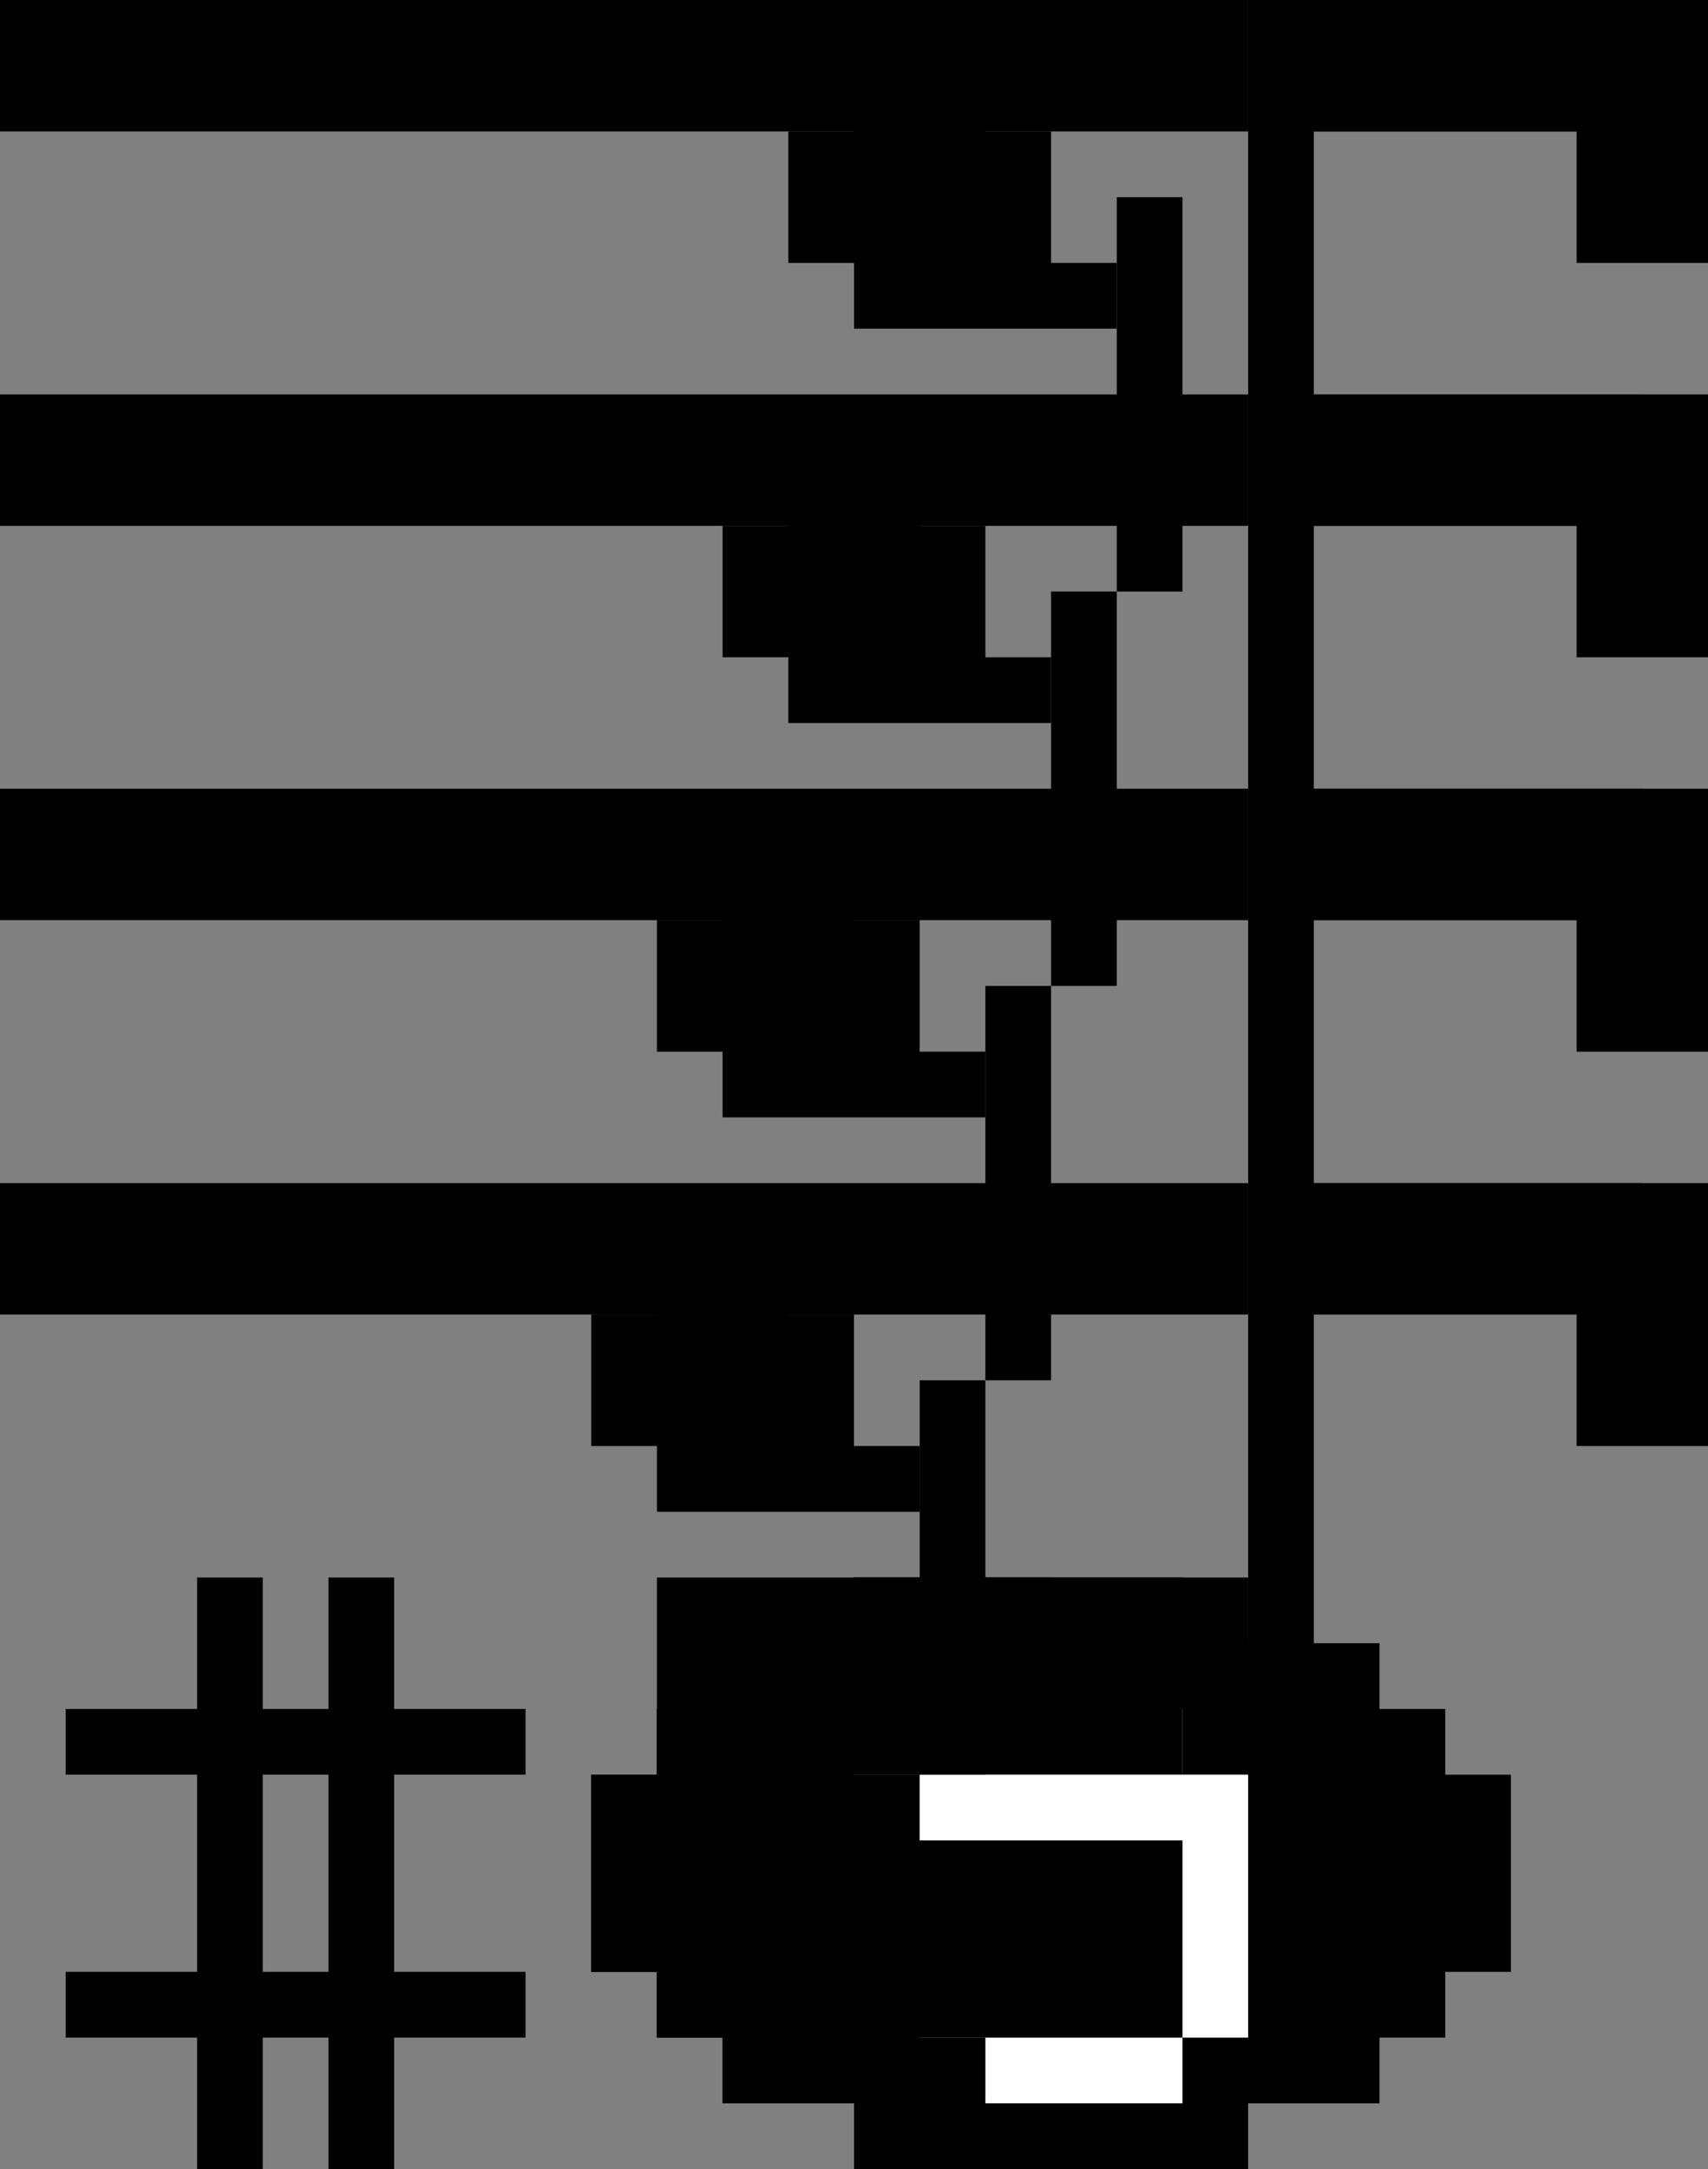 <?xml version="1.0" encoding="utf-8"?>
<!-- Generator: Adobe Illustrator 27.7.0, SVG Export Plug-In . SVG Version: 6.00 Build 0)  -->
<svg version="1.1" class="Ebene_1" xmlns="http://www.w3.org/2000/svg" xmlns:xlink="http://www.w3.org/1999/xlink" x="0px" y="0px"
	 width="26px" height="33px" viewBox="0 0 26 33" style="enable-background:new 0 0 26 33;" xml:space="preserve">
<rect x="0" y="0" width="26" height="33" fill="#808080" stroke="none"/>
<g class="divide">
	<polygon class="background" points="19,27 19,26 18,26 18,25 16,25 16,24 13,24 13,25 11,25 11,26 10,26 10,27 9,27 9,28 9,29 9,30
		10,30 10,31 11,31 11,32 13,32 13,33 16,33 16,32 18,32 18,31 19,31 19,30 20,30 20,29 20,28 20,27 	"/>
	<polygon class="foreground" style="fill:#FFFFFF;" points="16,27 16,26 15,26 14,26 14,27 13,27 13,28 12,28 12,29 12,30 13,30 13,31
		14,31 15,31 15,30 16,30 16,29 17,29 17,28 17,27 	"/>
	<rect class="line" x="19" width="1" height="27"/>
	<g class="lines">
		<polygon class="line4" points="20,20 24,20 24,22 26,22 26,19 25,19 25,18 20,18 		"/>
		<polygon class="line3" points="20,14 24,14 24,16 26,16 26,13 25,13 25,12
			20,12 		"/>
		<polygon class="line2" points="20,8 24,8 24,10 26,10 26,7 25,7 25,6 20,6 		"/>
		<polygon class="line1" points="20,2 24,2 24,4 26,4 26,1 25,1 25,0 20,0 		"/>
	</g>
	<g class="bindings">
		<rect class="bind4-right" x="20" y="18" width="6" height="2"/>
		<rect class="bind4-left" x="0" y="18" width="19" height="2"/>
		<rect class="bind3-right" x="20" y="12" width="6" height="2"/>
		<rect class="bind3-left" x="0" y="12" width="19" height="2"/>
		<rect class="bind2-right" x="20" y="6" width="6" height="2"/>
		<rect class="bind2-left" x="0" y="6" width="19" height="2"/>
		<rect class="bind1-right" x="20" y="0" width="6" height="2"/>
		<rect class="bind1-left" x="0" width="19" height="2"/>
	</g>
</g>
<g class="whole">
	<polygon class="background" points="22,27 22,26 21,26 21,25 19,25 19,24 13,24
		13,25 11,25 11,26 10,26 10,27 9,27 9,28 9,29 9,30 10,30 10,31 11,31 11,32 13,32 13,33 19,33 19,32 21,32 21,31 22,31 22,30
		23,30 23,29 23,28 23,27 	"/>
	<polygon class="foreground" style="fill:#FFFFFF;" points="18,27 18,26 17,26
		17,25 14,25 14,26 13,26 13,27 13,28 13,29 13,30 14,30 14,31 15,31 15,32 18,32 18,31 19,31 19,30 19,29 19,28 19,27 	"/>
</g>
<g class="extend">
	<rect x="3" y="24" width="1" height="9"/>
	<rect x="1" y="26" width="7" height="1"/>
	<rect x="1" y="30" width="7" height="1"/>
	<rect x="5" y="24" width="1" height="9"/>
</g>
<g class="divide-pause">
	<g class="line4">
		<rect x="17" y="3" width="1" height="6"/>
		<polygon points="16,4 16,3 16,2 15,2 15,1 13,1 13,2 12,2 12,3 12,4 13,4 13,5 15,5 17,5 17,4 		"/>
	</g>
	<g class="line3">
		<rect x="16" y="9" width="1" height="6"/>
		<polygon points="15,10 15,9 15,8 14,8 14,7 12,7 12,8 11,8 11,9 11,10 12,10 12,11 14,11 16,11 16,10 		"/>
	</g>
	<g class="line2">
		<rect x="15" y="15" width="1" height="6"/>
		<polygon points="14,16 14,15 14,14 13,14 13,13 11,13 11,14 10,14 10,15 10,16 11,16 11,17 13,17 15,17 15,16 		"/>
	</g>
	<g class="line1">
		<rect x="14" y="21" width="1" height="6"/>
		<rect x="13" y="27" width="1" height="6"/>
		<polygon points="13,22 13,21 13,20 12,20 12,19 10,19 10,20 9,20 9,21 9,22 10,22 10,23 12,23 14,23 14,22 		"/>
	</g>
</g>
<rect class="half-pause" x="10" y="24" width="8" height="3"/>
<rect class="whole-pause" x="10" y="28" width="8" height="3"/>
</svg>
